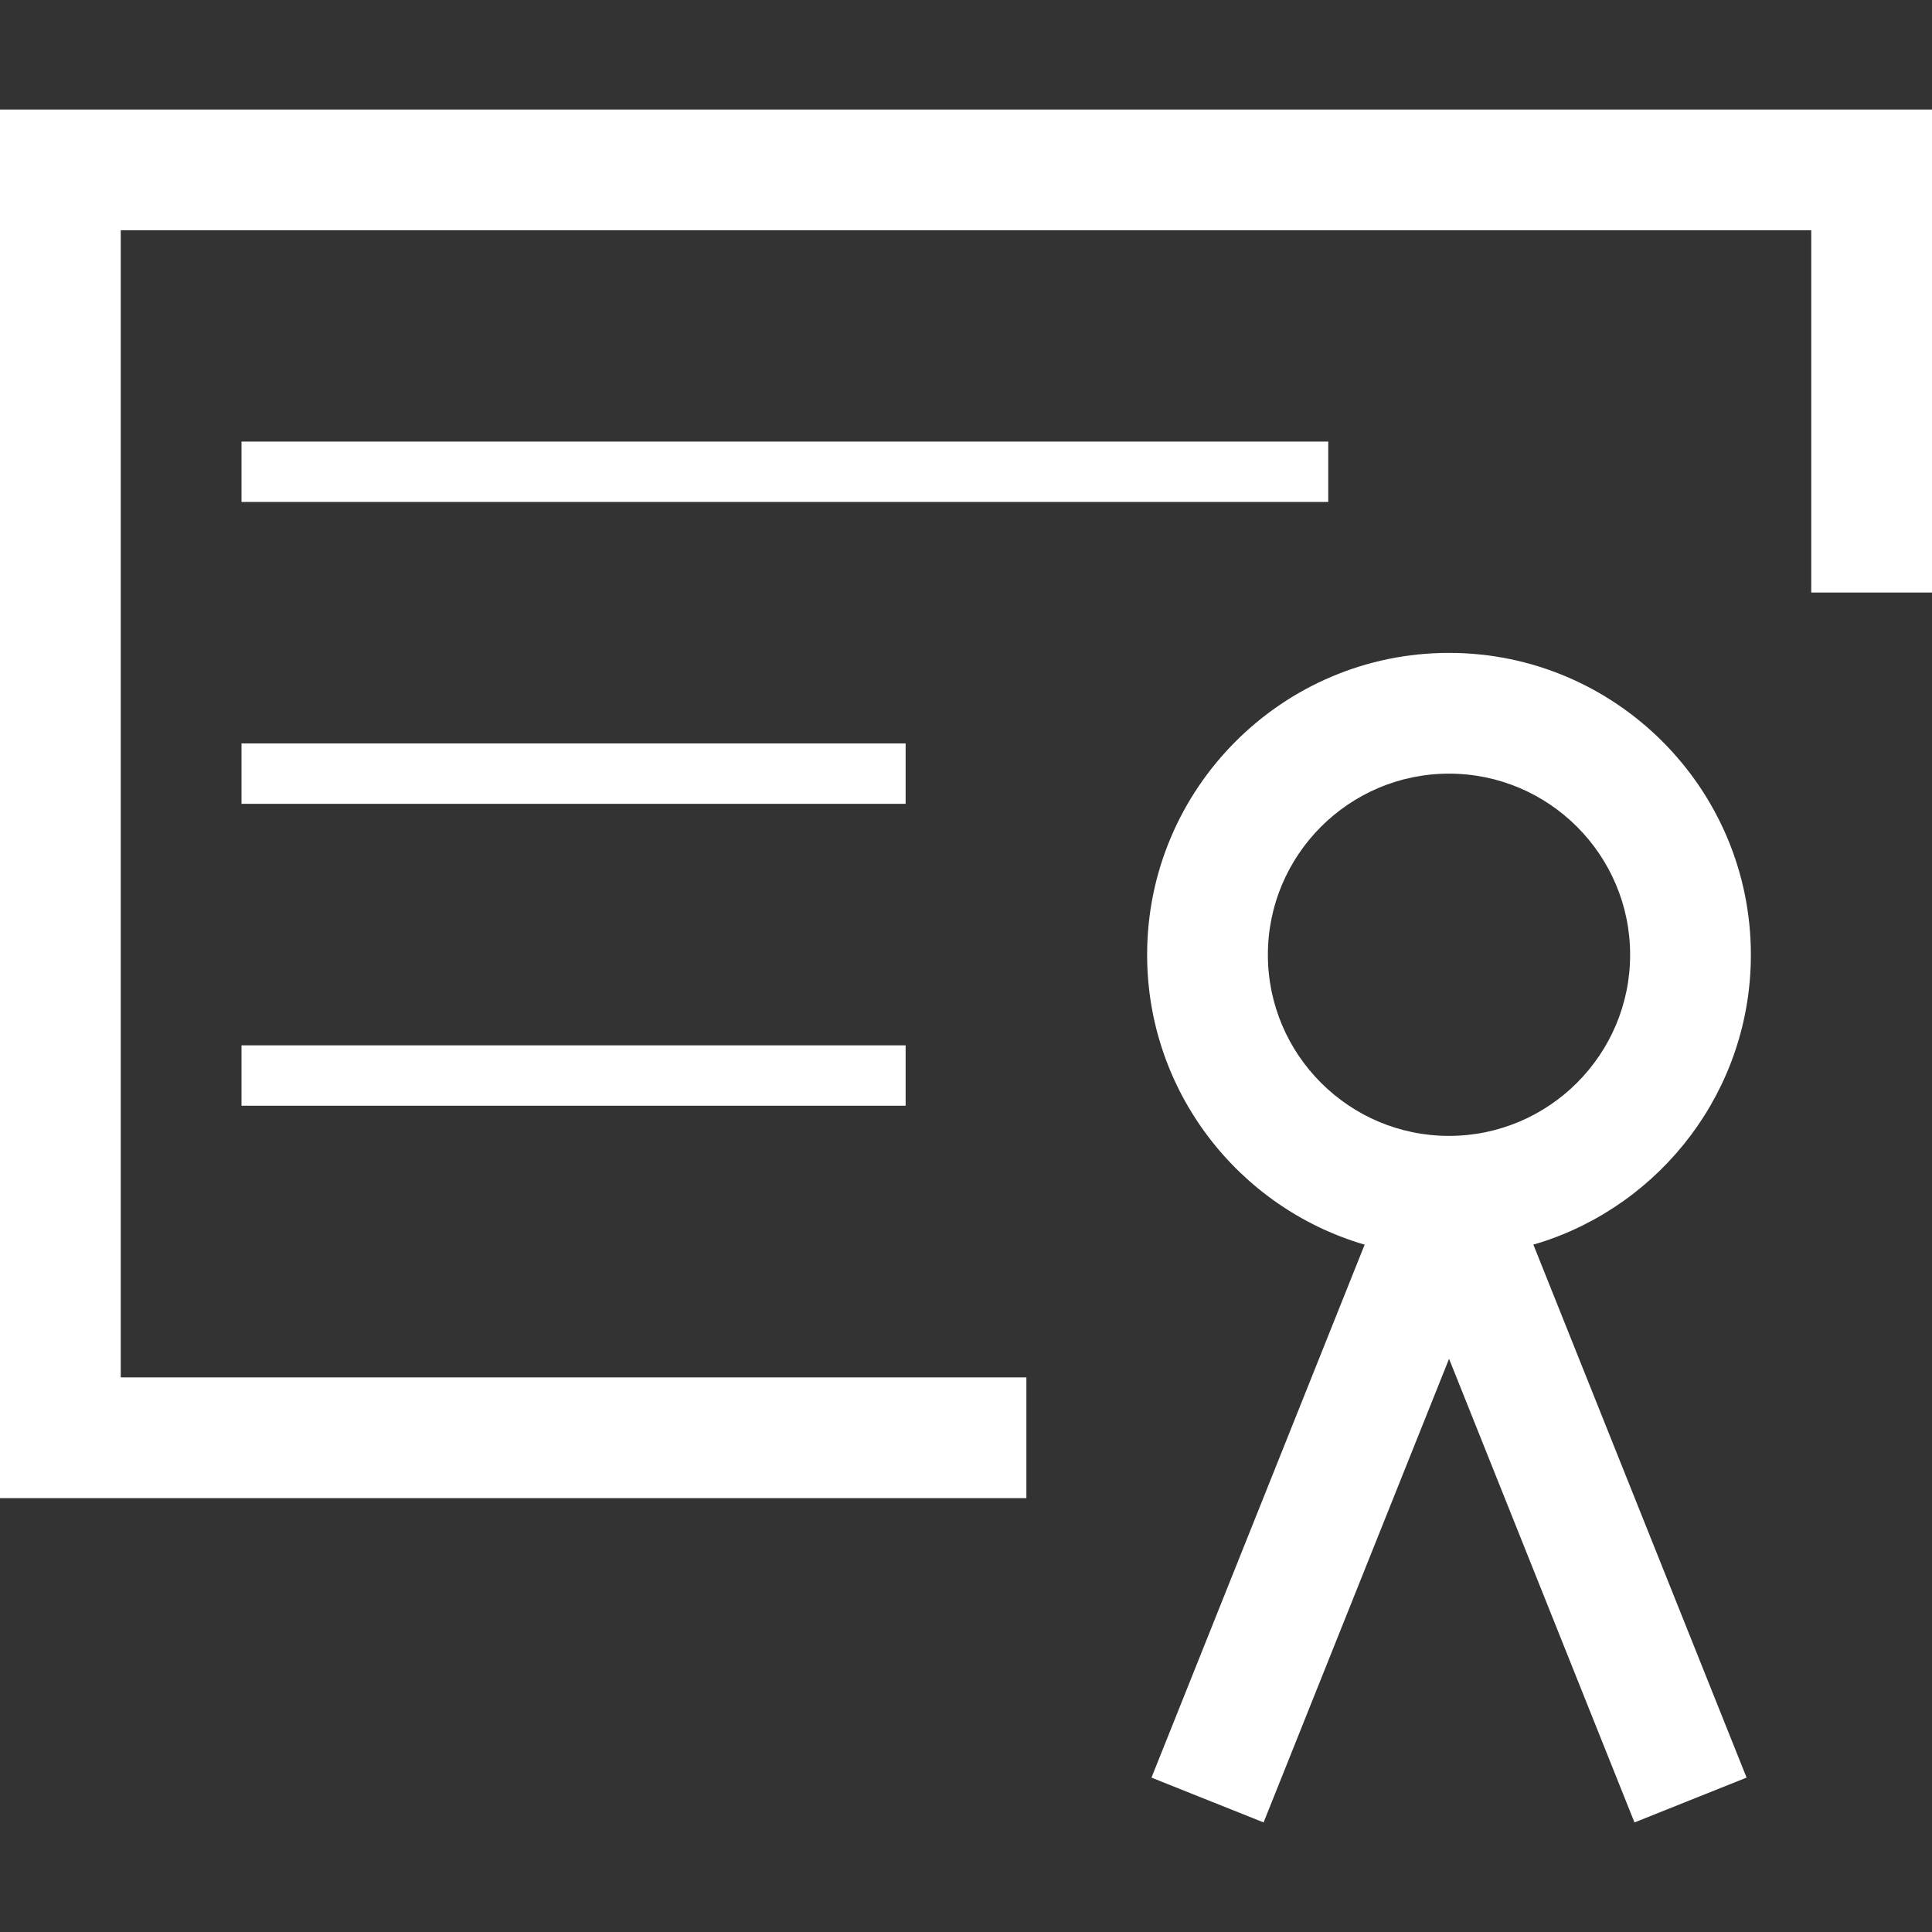 <?xml version="1.0" encoding="utf-8"?>
<svg xmlns="http://www.w3.org/2000/svg" height="32" width="32" viewBox="0 0 32 32">
  <rect x="0" y="0" width="32" height="32" fill="#333333" stroke="none"/>
  <g>
    <path id="path1" transform="rotate(0,16,16) translate(0,1.814) scale(1,1)  " fill="#FFFFFF" d="M4,15.5L15,15.5 15,16.5 4,16.5z M24,11C22.346,11 21,12.346 21,14 21,15.654 22.346,17 24,17 25.654,17 27,15.654 27,14 27,12.346 25.654,11 24,11z M4,10.5L15,10.5 15,11.5 4,11.5z M24,9C26.757,9 29,11.243 29,14 29,16.24 27.519,18.141 25.485,18.775L25.397,18.8 28.929,27.629 27.072,28.371 24.001,20.692 20.929,28.371 19.072,27.629 22.603,18.801 22.581,18.795C20.513,18.182 19,16.264 19,14 19,11.243 21.243,9 24,9z M4,5.5L22,5.5 22,6.5 4,6.5z M0,0L32,0 32,8 30,8 30,2 2,2 2,21 17,21 17,23 0,23z" />
  </g>
</svg>

